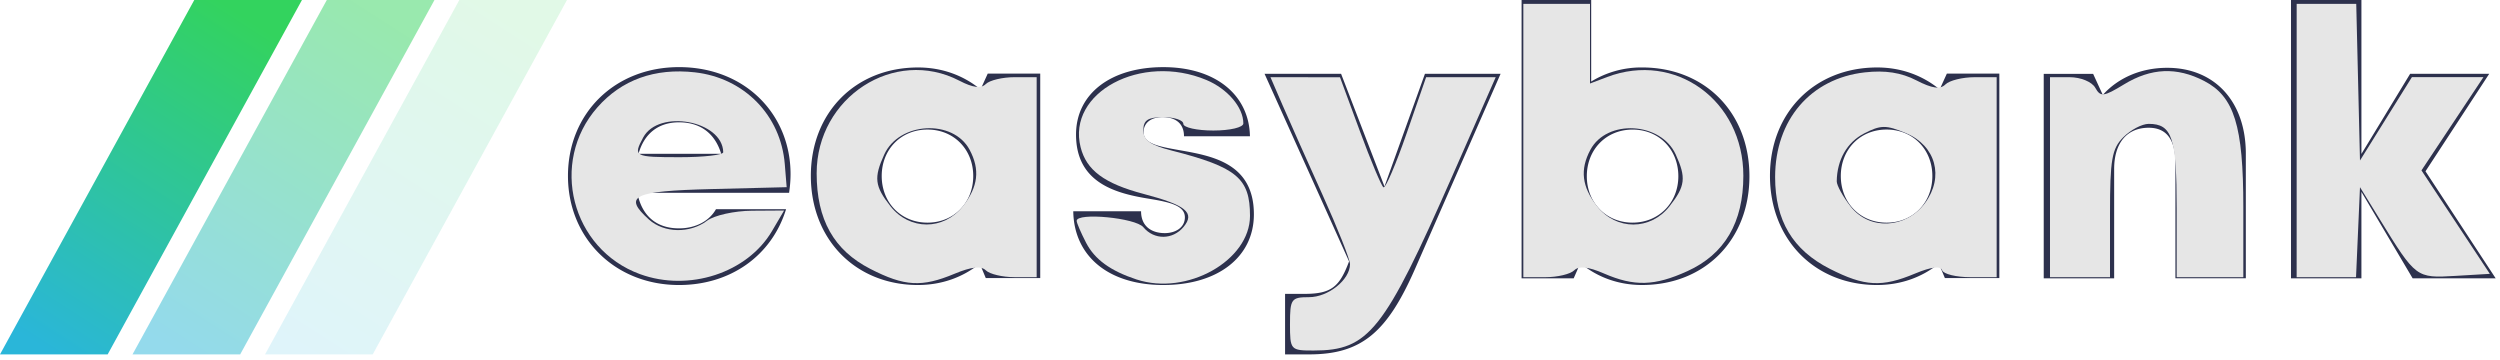 <?xml version="1.0" encoding="UTF-8" standalone="no"?>
<svg
   xmlns:dc="http://purl.org/dc/elements/1.1/"
   xmlns:cc="http://creativecommons.org/ns#"
   xmlns:rdf="http://www.w3.org/1999/02/22-rdf-syntax-ns#"
   xmlns:svg="http://www.w3.org/2000/svg"
   xmlns="http://www.w3.org/2000/svg"
   xmlns:sodipodi="http://sodipodi.sourceforge.net/DTD/sodipodi-0.dtd"
   xmlns:inkscape="http://www.inkscape.org/namespaces/inkscape"
   width="139"
   height="20"
   version="1.1"
   id="svg21"
   sodipodi:docname="logo-white.svg"
   inkscape:version="0.92.5 (2060ec1f9f, 2020-04-08)">
  <sodipodi:namedview
     pagecolor="#ffffff"
     bordercolor="#666666"
     borderopacity="1"
     objecttolerance="10"
     gridtolerance="10"
     guidetolerance="10"
     inkscape:pageopacity="0"
     inkscape:pageshadow="2"
     inkscape:window-width="1366"
     inkscape:window-height="704"
     id="namedview23"
     showgrid="false"
     inkscape:zoom="2.6978417"
     inkscape:cx="69.5"
     inkscape:cy="10"
     inkscape:window-x="0"
     inkscape:window-y="27"
     inkscape:window-maximized="1"
     inkscape:current-layer="svg21" />
  <defs
     id="defs7">
    <linearGradient
       id="a"
       x1="72.195%"
       x2="17.503%"
       y1="0%"
       y2="100%">
      <stop
         offset="0%"
         stop-color="#33D35E"
         id="stop2" />
      <stop
         offset="100%"
         stop-color="#2AB6D9"
         id="stop4" />
    </linearGradient>
  </defs>
  <g
     fill="none"
     fill-rule="evenodd"
     id="g19">
    <path
       fill="#2D314D"
       fill-rule="nonzero"
       d="M37.754 15.847c2.852 0 5.152-1.622 5.952-4.216h-3.897c-.376.665-1.14 1.066-2.055 1.066-1.237 0-2.065-.674-2.32-1.978h8.44c.051-.352.081-.694.081-1.037 0-3.335-2.537-5.95-6.201-5.95-3.568 0-6.175 2.564-6.175 6.049 0 3.473 2.628 6.066 6.175 6.066zm2.344-7.297h-4.596c.317-1.129 1.11-1.749 2.252-1.749 1.181 0 2 .613 2.344 1.75zm10.946 7.296c1.32 0 2.5-.434 3.43-1.188l.336.804h3.027V4.093h-2.919l-.4.88c-.94-.775-2.135-1.222-3.474-1.222-3.476 0-5.961 2.505-5.961 6.026 0 3.533 2.485 6.07 5.961 6.07zm.524-3.467c-1.467 0-2.545-1.108-2.545-2.593 0-1.475 1.069-2.583 2.545-2.583 1.466 0 2.544 1.108 2.544 2.583 0 1.485-1.078 2.593-2.544 2.593zm13.123 3.467c3.02 0 5.025-1.554 5.025-3.93 0-2.883-2.387-3.256-4.183-3.575-1.08-.193-1.95-.344-1.95-.99 0-.527.422-.838 1.05-.838.71 0 1.197.337 1.197 1.063h3.667c-.044-2.303-1.92-3.843-4.816-3.843-2.912 0-4.854 1.47-4.854 3.75 0 2.757 2.337 3.289 4.1 3.574 1.092.181 1.952.368 1.952 1.024 0 .587-.543.88-1.116.88-.742 0-1.32-.383-1.32-1.214h-3.77c.036 2.463 1.919 4.1 5.018 4.1zm8.1 3.858c2.936 0 4.344-1.257 5.877-4.736l4.764-10.863h-4.206l-2.249 6.263-2.412-6.263H70.31l4.698 10.43c-.53 1.414-.983 1.804-2.48 1.804H71.45v3.365h1.341zm18.504-3.858c3.5 0 5.973-2.515 5.973-6.048S94.796 3.75 91.295 3.75a5.332 5.332 0 00-2.825.784V0H84.6v15.474h2.897l.37-.844c.923.771 2.102 1.216 3.428 1.216zm-.523-3.467c-1.467 0-2.545-1.108-2.545-2.58 0-1.486 1.078-2.594 2.545-2.594 1.466 0 2.544 1.108 2.544 2.593 0 1.473-1.087 2.58-2.544 2.58zm13.598 3.467c1.32 0 2.5-.434 3.43-1.188l.336.804h3.027V4.093h-2.918l-.401.88c-.939-.775-2.135-1.222-3.474-1.222-3.476 0-5.96 2.505-5.96 6.026 0 3.533 2.484 6.07 5.96 6.07zm.524-3.467c-1.467 0-2.545-1.108-2.545-2.593 0-1.475 1.07-2.583 2.545-2.583 1.467 0 2.545 1.108 2.545 2.583 0 1.485-1.078 2.593-2.545 2.593zm12.653 3.095V9.403c0-1.447.702-2.3 1.923-2.3.986 0 1.483.657 1.483 1.98v6.39h3.915V8.543c0-2.897-1.733-4.773-4.373-4.773-1.47 0-2.733.565-3.58 1.508l-.537-1.172h-2.747v11.369h3.916zm13.748 0v-4.808l2.848 4.808h4.616l-3.902-5.95 3.543-5.419h-4.397l-2.708 4.454V0h-3.916v15.474h3.916z"
       id="path9" />
    <g
       fill="url(#a)"
       id="g17">
      <path
         d="M10.802 0L0 19.704h5.986L16.789 0z"
         id="path11" />
      <path
         opacity=".5"
         d="M18.171 0L7.368 19.704h5.986L24.157 0z"
         id="path13" />
      <path
         opacity=".15"
         d="M25.539 0L14.737 19.704h5.986L31.525 0z"
         id="path15" />
    </g>
  </g>
  <path
     style="fill:#e6e6e6;stroke-width:0.371"
     d="M 35.584,15.242 C 31.769,13.849 30.533,9.025 33.211,5.974 34.562,4.436 36.41,3.771 38.636,4.022 c 2.741,0.309 4.777,2.387 4.998,5.101 l 0.105,1.284 -4.17,0.105 c -4.385,0.11 -4.941,0.38 -3.492,1.691 0.839,0.759 2.283,0.79 3.236,0.069 0.396,-0.299 1.521,-0.55 2.501,-0.556 l 1.782,-0.012 -0.67,1.138 c -1.373,2.333 -4.618,3.394 -7.342,2.399 z m 4.628,-6.78 c -0.036,-1.76 -3.597,-2.413 -4.452,-0.816 -0.567,1.059 -0.501,1.094 2.048,1.094 1.325,0 2.407,-0.125 2.404,-0.278 z"
     id="path27"
     inkscape:connector-curvature="0" />
  <path
     style="fill:#e6e6e6;stroke-width:0.371"
     d="m 48.385,14.948 c -2.027,-1.04 -2.979,-2.737 -2.979,-5.314 0,-4.225 4.327,-7.028 7.94,-5.144 0.742,0.387 1.203,0.445 1.464,0.183 0.21,-0.21 0.932,-0.382 1.605,-0.382 h 1.223 v 5.56 5.56 h -1.223 c -0.673,0 -1.394,-0.171 -1.602,-0.379 -0.258,-0.258 -0.809,-0.199 -1.73,0.185 -1.834,0.766 -2.784,0.712 -4.698,-0.269 z m 5.149,-3.479 c 0.853,-1.084 0.966,-2.038 0.375,-3.143 -0.919,-1.718 -3.918,-1.551 -4.745,0.263 -0.589,1.294 -0.533,1.761 0.346,2.879 1.062,1.351 2.961,1.351 4.024,0 z"
     id="path29"
     inkscape:connector-curvature="0" />
  <path
     style="fill:#e6e6e6;stroke-width:0.371"
     d="m 63.199,15.541 c -1.458,-0.48 -2.332,-1.116 -2.812,-2.043 -0.288,-0.558 -0.524,-1.106 -0.524,-1.218 0,-0.48 3.274,-0.169 3.707,0.352 0.596,0.718 1.634,0.711 2.237,-0.016 0.652,-0.786 0.137,-1.211 -2.219,-1.833 C 61.4,10.206 60.403,9.466 60.081,8.182 59.318,5.143 63.453,2.933 67.073,4.446 c 1.18,0.493 2.057,1.523 2.057,2.416 0,0.221 -0.735,0.395 -1.668,0.395 -0.917,0 -1.668,-0.167 -1.668,-0.371 0,-0.204 -0.5,-0.371 -1.112,-0.371 -0.858,0 -1.112,0.166 -1.112,0.727 0,0.545 0.394,0.828 1.575,1.129 C 68.767,9.297 69.5,9.908 69.5,12.001 c 0,2.488 -3.509,4.459 -6.301,3.539 z"
     id="path31"
     inkscape:connector-curvature="0" />
  <path
     style="fill:#e6e6e6;stroke-width:0.371"
     d="m 71.724,18.006 c 0,-1.382 0.071,-1.483 1.055,-1.483 1.074,0 2.281,-0.97 2.281,-1.834 0,-0.263 -0.688,-2.001 -1.53,-3.863 C 72.689,8.966 71.694,6.734 71.319,5.867 l -0.681,-1.575 1.933,0.002 1.933,0.002 1.106,2.996 c 0.608,1.648 1.198,3.053 1.311,3.122 0.113,0.07 0.692,-1.279 1.288,-2.997 l 1.083,-3.124 h 1.935 1.935 L 80.759,9.759 c -3.804,8.654 -4.658,9.73 -7.72,9.73 -1.288,0 -1.316,-0.031 -1.316,-1.483 z"
     id="path33"
     inkscape:connector-curvature="0" />
  <path
     style="fill:#e6e6e6;stroke-width:0.371"
     d="m 89.173,15.203 c -0.867,-0.376 -1.39,-0.43 -1.649,-0.171 -0.209,0.209 -0.93,0.38 -1.603,0.38 h -1.223 V 7.813 0.214 H 86.551 88.404 V 2.429 4.644 L 89.355,4.283 c 3.789,-1.44 7.575,1.302 7.575,5.488 0,2.599 -1.035,4.362 -3.115,5.307 -1.824,0.829 -2.951,0.859 -4.641,0.126 z m 3.652,-3.733 c 0.88,-1.118 0.936,-1.586 0.346,-2.879 -0.827,-1.815 -3.826,-1.981 -4.745,-0.263 -0.591,1.105 -0.478,2.059 0.375,3.143 1.062,1.351 2.961,1.351 4.024,0 z"
     id="path35"
     inkscape:connector-curvature="0" />
  <path
     style="fill:#e6e6e6;stroke-width:0.371"
     d="m 101.742,14.948 c -2.069,-1.049 -3.045,-2.682 -3.045,-5.097 0,-3.184 1.971,-5.488 4.986,-5.827 1.131,-0.128 2.031,0.012 2.865,0.443 0.874,0.452 1.329,0.516 1.618,0.227 0.221,-0.221 0.953,-0.402 1.625,-0.402 h 1.223 v 5.56 5.56 h -1.452 c -0.798,0 -1.51,-0.175 -1.581,-0.388 -0.084,-0.251 -0.615,-0.185 -1.502,0.185 -1.855,0.775 -2.797,0.723 -4.738,-0.261 z m 5.29,-3.662 c 1.076,-1.448 0.6,-3.19 -1.064,-3.885 -1.102,-0.461 -1.402,-0.458 -2.325,0.02 -0.947,0.49 -1.505,1.466 -1.52,2.659 -0.003,0.227 0.348,0.862 0.779,1.41 1.046,1.33 3.064,1.231 4.13,-0.203 z"
     id="path37"
     inkscape:connector-curvature="0" />
  <path
     style="fill:#e6e6e6;stroke-width:0.371"
     d="m 113.98,9.852 v -5.56 h 1.094 c 0.613,0 1.238,0.258 1.422,0.587 0.293,0.524 0.465,0.504 1.594,-0.184 1.51,-0.921 2.937,-0.983 4.463,-0.193 1.671,0.864 2.176,2.49 2.176,7.006 v 3.904 h -1.853 -1.853 v -3.818 c 0,-3.938 -0.254,-4.707 -1.557,-4.707 -0.367,0 -1.001,0.334 -1.409,0.741 C 117.42,8.265 117.316,8.863 117.316,11.89 v 3.521 h -1.668 -1.668 z"
     id="path39"
     inkscape:connector-curvature="0" />
  <path
     style="fill:#e6e6e6;stroke-width:0.371"
     d="M 127.695,7.813 V 0.214 h 1.656 1.656 l 0.104,4.355 0.104,4.355 1.443,-2.317 1.443,-2.317 h 1.989 1.989 l -1.723,2.592 -1.723,2.592 1.901,2.876 1.901,2.876 -1.939,0.115 c -2.15,0.128 -2.178,0.106 -4.169,-3.128 l -1.112,-1.806 -0.11,2.502 -0.11,2.502 h -1.651 -1.651 z"
     id="path41"
     inkscape:connector-curvature="0" />
</svg>
